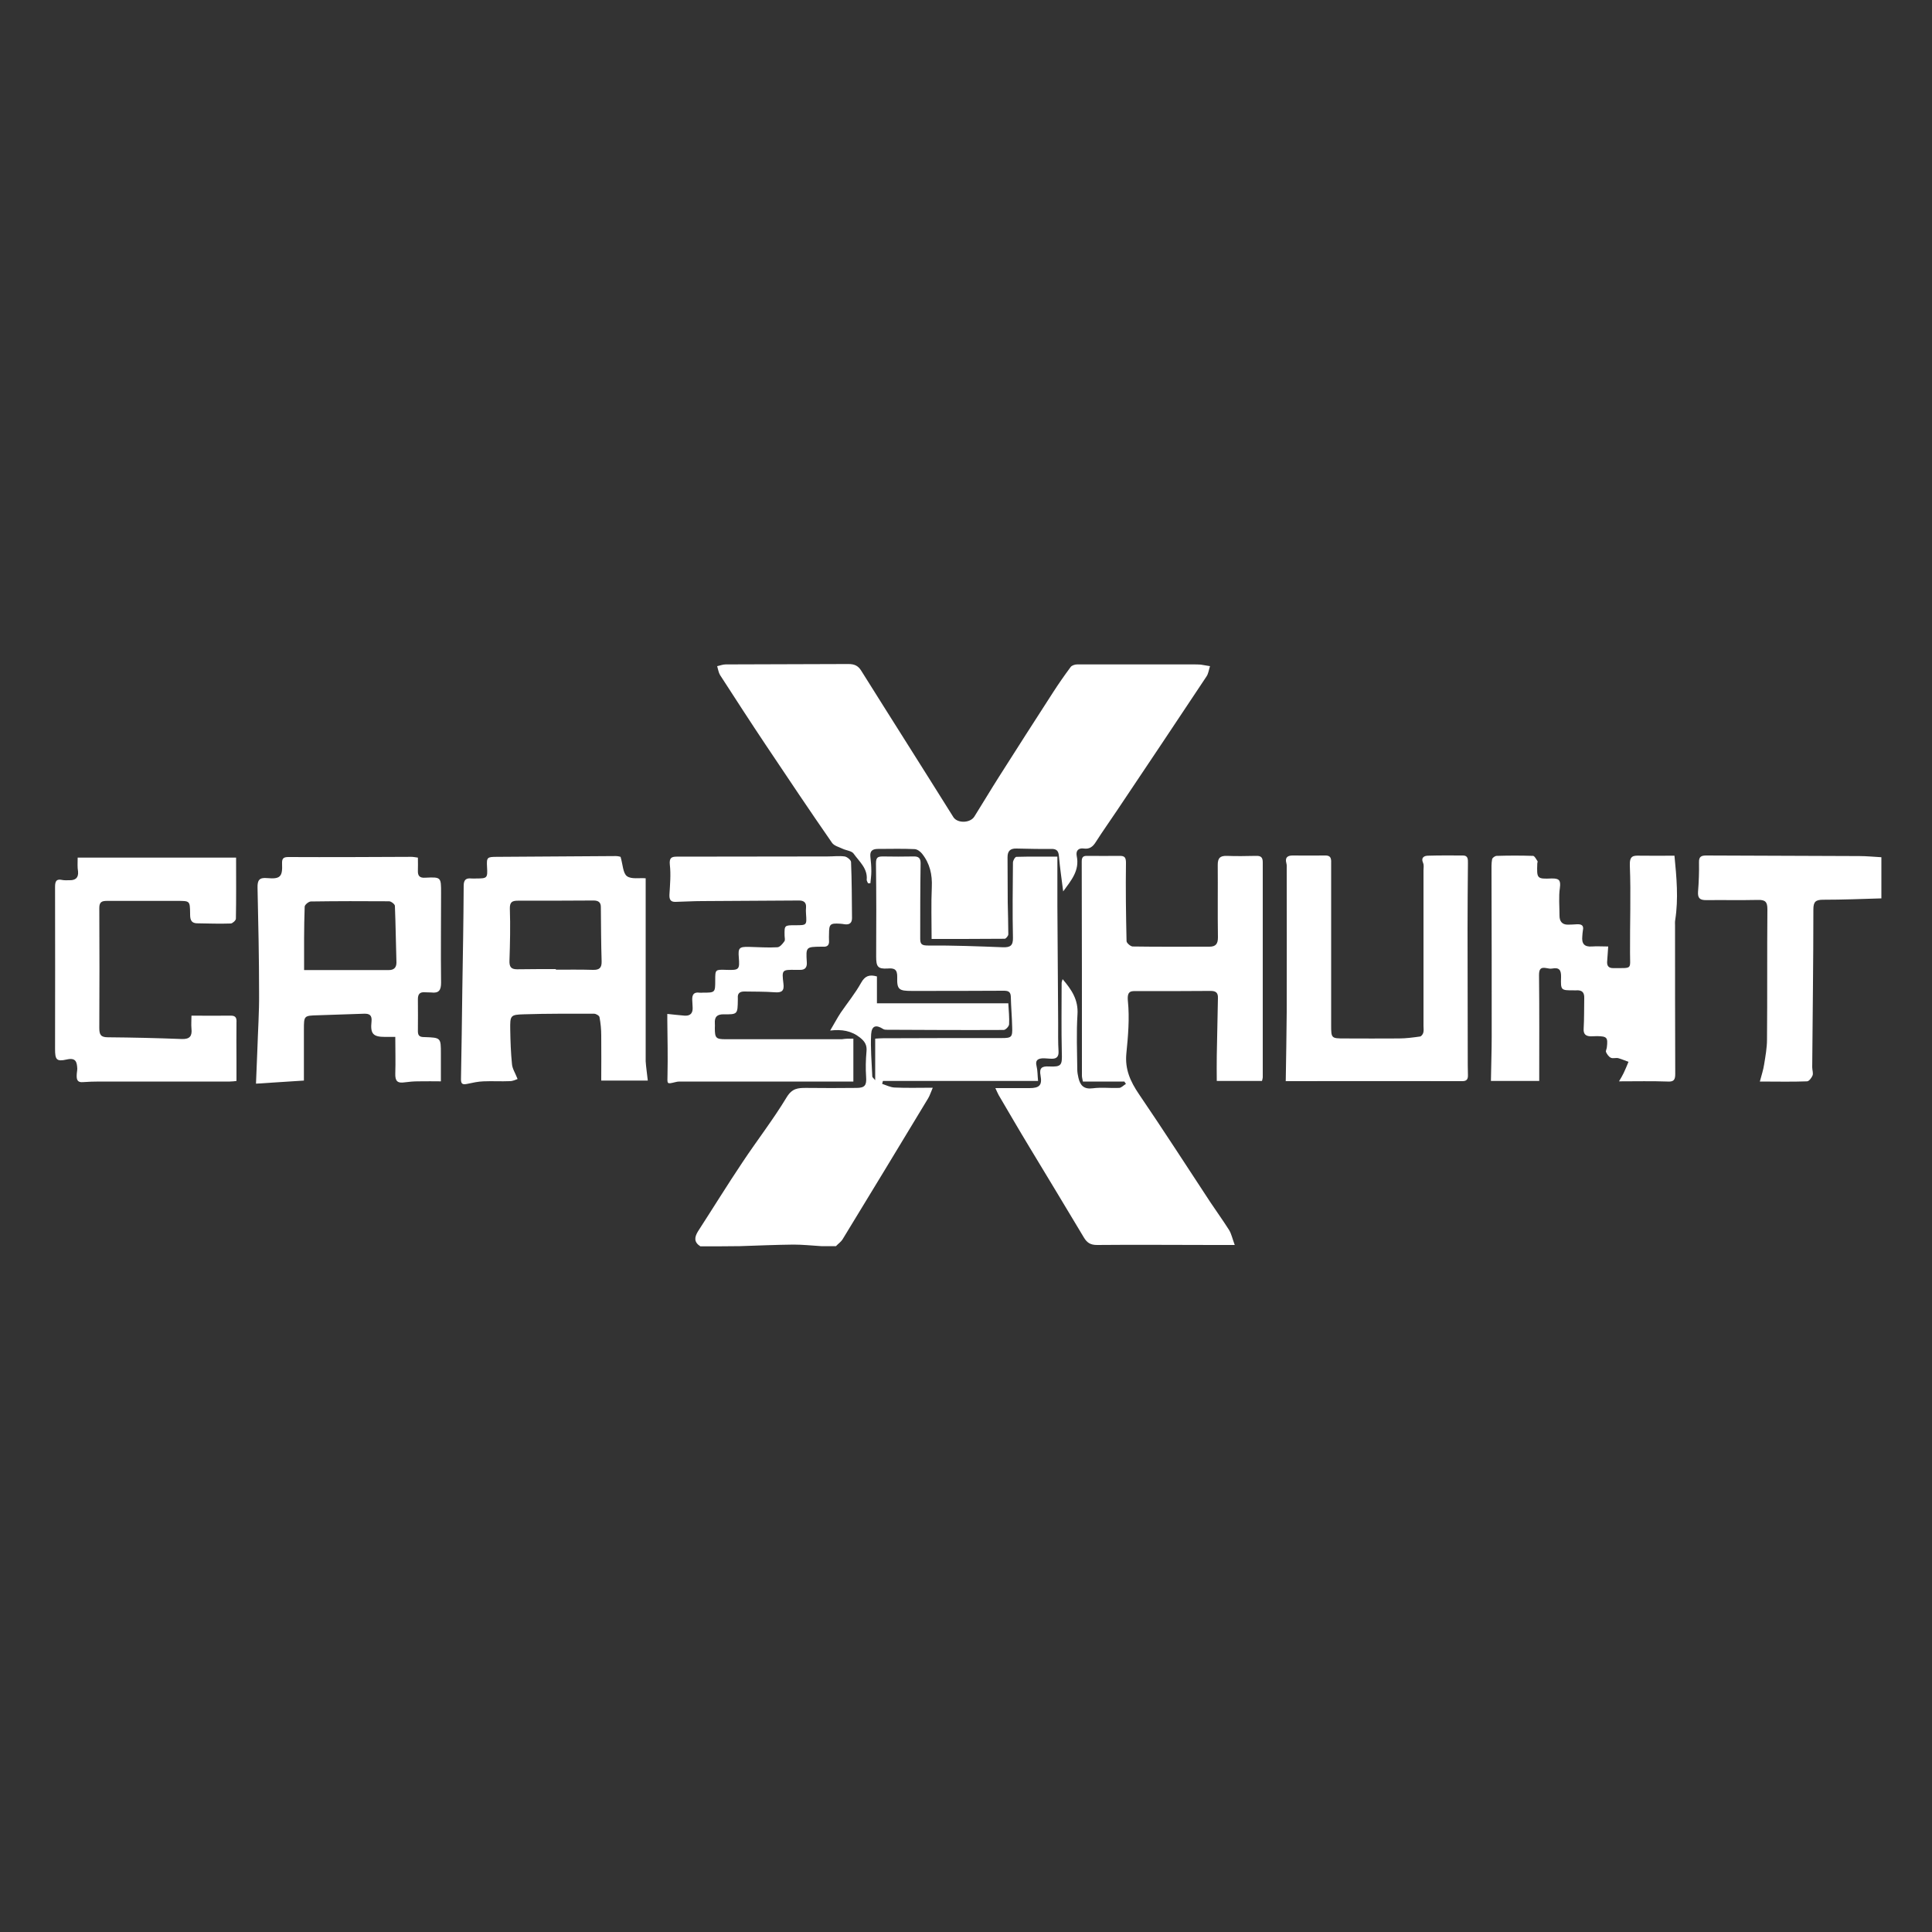 <?xml version="1.0" encoding="UTF-8"?> <svg xmlns="http://www.w3.org/2000/svg" xmlns:xlink="http://www.w3.org/1999/xlink" version="1.1" id="Layer_1" x="0px" y="0px" viewBox="0 0 1000 1000" style="enable-background:new 0 0 1000 1000;" xml:space="preserve"><rect x="0" y="0" width="1000" height="1000" fill="#333333" stroke="none"/> <path style="fill:#FFFFFF;" d="M362.5,645.1c-3.4-2.2-3.1-4.7-1.2-7.8c7.7-11.9,15.1-23.9,23-35.7c7.5-11.3,15.9-22.1,22.9-33.7 c2.8-4.6,5.8-4.8,10-4.8c8.7,0.1,17.4,0.1,26.1,0c4.4,0,5.3-1.4,5-5.7c-0.3-4.4-0.2-8.8,0.2-13.2c0.3-3.2-0.8-5.1-3.3-7.1 c-4.5-3.6-9.5-4.4-15.5-3.7c2.2-3.7,3.7-6.6,5.5-9.3c3.5-5.1,7.5-10,10.5-15.4c2-3.6,4.3-4.4,8.2-3.3c0,4.5,0,9,0,13.9 c22.9,0,45.5,0,68,0c0.2,3.9,0.6,7.4,0.4,10.9c-0.1,1.1-1.8,2.9-2.8,2.9c-20.1,0.1-40.2,0-60.3-0.1c-0.7,0-1.5,0-2.1-0.4 c-3.6-2.3-5.9-1.8-6.2,2.7c-0.4,7.3,0.3,14.6,0.6,21.9c0,0.4,0.6,0.8,1.5,1.9c0-7.6,0-14.3,0-21.5c1.6-0.1,2.8-0.2,4-0.2 c20.5-0.1,41-0.1,61.5-0.1c5.1,0,5.6-0.5,5.4-5.7c-0.1-5.2-0.6-10.4-0.7-15.7c-0.1-2.9-1.7-3.1-3.9-3.1c-15.8,0.1-31.6,0.1-47.4,0.1 c-6.6,0-7.7-0.7-7.5-7.1c0.1-4.1-1.5-4.8-5-4.5c-5.1,0.3-5.9-1-5.9-6.2c0.1-16.1,0.1-32.1-0.1-48.2c0-3.1,0.9-3.6,3.6-3.6 c5.3,0.1,10.5,0.1,15.8,0c2.7-0.1,3.8,0.9,3.7,3.8c-0.2,12.9-0.2,25.9-0.2,38.8c0,2.9,0.9,3.5,4.1,3.5c12.9-0.1,25.8,0.4,38.7,0.9 c3.8,0.1,5.3-0.8,5.2-5c-0.3-12.9-0.1-25.9,0-38.8c0-1.1,1.1-3,1.8-3c6.9-0.2,13.8-0.1,21.2-0.1c0,9,0,17.4,0,25.7 c0.1,20.1,0.3,40.3,0.4,60.4c0,4.9-0.1,9.9,0.2,14.8c0.1,2.6-1,3.7-3.4,3.7c-1.7,0-3.4-0.3-5.1-0.2c-2.3,0.2-3.6,1.1-2.9,3.9 c0.6,2.4,0.5,5,0.8,7.8c-27.1,0-53.7,0-80.3,0c-0.1,0.5-0.3,1-0.4,1.5c2.1,0.7,4.3,1.8,6.4,1.9c6.4,0.3,12.7,0.1,19.8,0.1 c-1,2.3-1.5,4-2.4,5.5c-14.7,24.4-29.5,48.7-44.3,73c-0.8,1.3-2.3,2.3-3.4,3.5c-2.6,0-5.1,0-7.7,0c-4.8-0.3-9.6-0.8-14.3-0.8 c-9.2,0.1-18.4,0.5-27.6,0.8C376.2,645.1,369.3,645.1,362.5,645.1z"></path> <path style="fill:#FFFFFF;" d="M973.8,465c-10,0.3-20,0.7-30.1,0.7c-3.9,0-5.1,1-5.1,5c0,27.2-0.4,54.5-0.6,81.7 c0,1.4,0.6,3,0.2,4.2c-0.5,1.3-1.9,3.1-2.9,3.1c-7.8,0.3-15.6,0.1-24.4,0.1c0.9-3.4,1.8-6.1,2.2-8.8c0.7-4.3,1.5-8.7,1.5-13 c0.2-22.5,0-44.9,0.2-67.4c0-3.8-1.1-4.9-4.9-4.8c-9,0.2-17.9,0-26.9,0.1c-3.2,0-4.3-1.1-4.1-4.3c0.4-5.1,0.6-10.2,0.5-15.3 c-0.1-3.1,1.4-3.5,3.9-3.5c26.4,0.1,52.7,0.2,79.1,0.3c3.8,0,7.6,0.4,11.4,0.6C973.8,450.8,973.8,457.9,973.8,465z"></path> <path style="fill:#FFFFFF;" d="M550.3,461.4c-0.8-6.5-1.7-12.3-2.2-18.2c-0.2-3-1.4-3.9-4.2-3.8c-5.9,0.1-11.9-0.1-17.8-0.2 c-3.3-0.1-4.6,1.4-4.6,4.5c0.1,7.8,0,15.6,0.1,23.4c0.1,5.5,0.3,11,0.3,16.5c0,0.8-1.2,2.2-1.8,2.3c-12.5,0.1-25,0.1-37.9,0.1 c0-9.3-0.3-18.1,0.1-26.8c0.3-6.5-1-12.3-5.1-17.4c-0.9-1.1-2.5-2.3-3.9-2.3c-6.2-0.3-12.5-0.1-18.8-0.1c-2.9,0-4.3,1-4,4 c0.3,2.5,0.5,5.1,0.5,7.6c0,2.1-0.3,4.1-0.5,6.2c-0.4,0-0.8,0-1.2,0c-0.2-0.6-0.7-1.2-0.7-1.8c0.6-5.9-3.9-9.5-6.8-13.6 c-1-1.4-3.8-1.6-5.7-2.5c-1.9-0.9-4.3-1.5-5.4-3c-11.6-16.7-22.9-33.6-34.2-50.5c-8.1-12.1-15.9-24.2-23.8-36.4 c-0.8-1.3-1-3-1.5-4.6c1.5-0.3,2.9-0.9,4.4-0.9c21.2-0.1,42.4-0.1,63.6-0.2c3.1,0,5,0.9,6.6,3.5c7.9,12.7,15.9,25.2,23.8,37.8 c8,12.6,15.9,25.3,23.9,38c2.1,3.2,8.6,3.1,10.8-0.3c4.4-7,8.6-14.1,13-21c9.2-14.5,18.5-29,27.8-43.4c2.9-4.5,5.9-8.8,9.1-13.1 c0.6-0.8,2.2-1.3,3.3-1.3c20.1,0,40.1,0,60.2,0c1.3,0,2.6,0,3.8,0.1c1.6,0.2,3.2,0.6,4.8,0.8c-0.6,1.8-0.8,3.8-1.8,5.3 c-15.4,23.2-30.9,46.4-46.4,69.5c-3.6,5.4-7.4,10.7-10.9,16.2c-1.5,2.4-3.2,3.8-6.2,3.4c-2.8-0.4-4.2,1.1-3.7,3.8 C558.9,450.6,554.5,455.6,550.3,461.4z"></path> <path style="fill:#FFFFFF;" d="M582,559.8c-7.1,0-14.2,0-21.5,0c-0.2-1.2-0.5-2.1-0.5-3c0-37,0-73.9-0.1-110.9c0-2.3,0.8-3,3-2.9 c5.6,0.1,11.1,0,16.7,0c2.4,0,3.2,0.7,3.2,3.6c-0.2,13.5,0,27,0.3,40.5c0,1,2,2.7,3.1,2.8c13.2,0.2,26.5,0.1,39.8,0.1 c3.3,0,4.4-1.5,4.4-4.8c-0.2-12.5,0-25-0.1-37.5c0-3.5,1.1-4.8,4.7-4.7c5,0.2,10,0.1,15,0c2.5-0.1,3.6,0.6,3.6,3.3 c0,37.1,0,74.2,0,111.3c0,0.5-0.2,1.1-0.4,1.9c-7.7,0-15.3,0-23.4,0c0-4.4-0.1-8.8,0-13.1c0.2-9.9,0.4-19.9,0.6-29.8 c0.1-2.8-1.1-3.7-3.8-3.7c-12.4,0.1-24.8,0.1-37.2,0.1c-3.6,0-6.2-0.7-5.6,5.2c0.9,8.9,0.1,18.1-0.8,27.1c-0.8,8.2,2.1,14.5,6.5,21 c12.6,18.5,24.7,37.3,37,56c3.2,4.8,6.6,9.5,9.7,14.4c1.2,2,1.7,4.5,2.9,7.7c-4.5,0-7.7,0-11,0c-20.1,0-40.2-0.2-60.3,0 c-3.4,0-5.2-1.2-6.8-3.9c-9.3-15.6-18.8-31.2-28.2-46.8c-5.4-8.9-10.6-17.9-15.9-26.9c-0.5-0.9-0.9-1.9-1.7-3.6c6.3,0,11.9,0,17.6,0 c5.1,0,6.7-1.4,5.8-6.4c-0.8-4.1,0.7-5,4.4-4.8c6.5,0.3,6.8-0.7,6.6-7.1c-0.3-12.1-0.1-24.2-0.1-36.2c0-0.5,0.3-1,0.5-1.9 c4.7,5.5,8.2,10.7,7.7,18.3c-0.6,9.5-0.2,19-0.1,28.6c0,1.4,0.3,2.8,0.6,4.2c0.9,3.9,2.8,6,7.4,5.4c4.5-0.6,9.1,0,13.7-0.2 c1.2-0.1,2.3-1.4,3.5-2.1C582.4,560.6,582.2,560.2,582,559.8z"></path> <path style="fill:#FFFFFF;" d="M796.7,559.5c-9.6,0-17.8,0-25,0c0.1-7.8,0.4-15.3,0.4-22.8c0-28.4,0-56.9-0.1-85.3 c0-2.2-0.1-4.4,0.3-6.6c0.1-0.8,1.5-1.8,2.4-1.8c6.3-0.2,12.5-0.2,18.8,0c0.8,0,1.6,1.7,2.3,2.7c0.2,0.3-0.1,0.8-0.1,1.2 c-0.3,7.9-0.2,8.1,7.4,7.8c3.9-0.1,4.8,0.9,4.3,4.8c-0.7,4.7-0.2,9.6-0.2,14.5c0,2.8,1.3,4.6,4.3,4.6c1.6,0,3.1-0.1,4.7-0.2 c2.3-0.1,3.7,0.5,3.1,3.2c-0.2,1-0.2,2-0.3,3c-0.4,3.8,1,5.6,5,5.3c2.5-0.2,5.1,0,8.4,0c-0.2,2.5-0.3,4.9-0.5,7.2 c-0.3,2.6,0.4,4.1,3.4,4c9.8-0.1,8.4,0.9,8.4-7.9c-0.1-15.1,0.5-30.1-0.1-45.2c-0.2-5.2,1.8-5.2,5.4-5.1c5.8,0.1,11.6,0,17.7,0 c1.1,11.3,2.1,22.3,0.4,33.2c-0.2,1-0.1,2-0.1,3c0,25.6,0,51.2,0.1,76.8c0,3.2-0.9,4.1-4.1,3.9c-8-0.3-15.9-0.1-25-0.1 c1.1-1.9,1.8-3,2.4-4.3c0.9-1.9,1.7-3.8,2.5-5.8c-1.7-0.6-3.5-1.4-5.3-1.9c-1.2-0.3-2.7,0.3-3.8-0.2s-2-1.8-2.5-2.9 c-0.3-0.6,0.3-1.6,0.4-2.5c0.6-5.1,0.1-5.7-5-5.8c-1.1,0-2.3,0.1-3.4,0.1c-2.6-0.1-3.8-1.2-3.6-4c0.3-5.2,0.2-10.5,0.3-15.8 c0.1-2.9-1.1-4.2-4.1-4c-0.4,0-0.9,0-1.3,0c-6.7,0-6.8,0-6.6-6.8c0.1-3.5-0.8-5.2-4.5-4.5c-1,0.2-2,0-3-0.2c-3-0.6-3.9,0.4-3.9,3.6 C796.8,523,796.7,541.1,796.7,559.5z"></path> <path style="fill:#FFFFFF;" d="M335.3,559.3c-7.6,0-15.6,0-24.1,0c0-7.7,0.1-15.5,0-23.3c0-3.2-0.3-6.4-0.9-9.5 c-0.1-0.8-1.8-1.8-2.8-1.8c-12.1,0-24.2-0.1-36.3,0.3c-7.1,0.2-7.2,0.6-7.1,8c0.1,5.9,0.3,11.9,0.9,17.8c0.2,2.4,1.7,4.6,2.9,7.7 c-0.9,0.3-2.4,1.1-4,1.1c-4.6,0.2-9.1-0.1-13.7,0.1c-2.8,0.1-5.5,0.7-8.3,1.3c-2,0.4-3.3,0.4-3.3-2.2c0.3-15.7,0.5-31.4,0.7-47 c0.3-17.8,0.6-35.5,0.7-53.3c0-3.1,1.2-4.1,4-3.8c0.8,0.1,1.7,0,2.6,0c5.6,0,5.8-0.3,5.5-5.8c-0.3-5.2,0-5.4,5.2-5.4 c20.5-0.1,41-0.3,61.5-0.4c1.2,0,2.4,0.4,2.4,0.4c1.2,4,1.2,8.4,3.3,10c2.3,1.7,6.5,0.8,9.7,1.1c0,31.8,0,63.3,0,94.7 C334.4,552.5,334.9,555.5,335.3,559.3z M287.7,501.6c0,0.1,0,0.2,0,0.3c6.4,0,12.8-0.1,19.2,0.1c3.4,0.1,4.6-1.1,4.5-4.5 c-0.3-9.3-0.3-18.7-0.4-28c0-2.5-1.3-3.4-3.8-3.4c-13.1,0.1-26.1,0.1-39.2,0.1c-2.9,0-4.2,0.7-4.1,4.2c0.3,8.9,0.1,17.9-0.2,26.8 c-0.1,3.1,0.7,4.5,3.9,4.5C274.3,501.6,281,501.6,287.7,501.6z"></path> <path style="fill:#FFFFFF;" d="M228.2,559.7c-3.4,0-7.6-0.1-11.8,0c-2.3,0-4.5,0.2-6.8,0.5c-3.9,0.6-5.1-0.6-5-4.5 c0.2-6.2,0-12.4,0-19c-2.3,0-3.8,0-5.3,0c-6.2,0-7.7-1.6-7-8c0.3-3.2-1-4.1-3.9-4c-8,0.3-15.9,0.5-23.9,0.8 c-7.2,0.2-7.2,0.2-7.2,7.5c0,8.8,0,17.5,0,26.3c-8.2,0.5-16.9,1.1-24.8,1.6c0.2-5.8,0.5-11.5,0.7-17.3c0.3-9.9,1-19.8,0.9-29.7 c0-18.1-0.4-36.3-0.8-54.4c-0.1-3.9,0.9-5.4,5-5c6.7,0.6,8-0.7,7.7-7.4c-0.1-2.6,0.5-3.5,3.2-3.5c21.2,0.1,42.4,0,63.7-0.1 c1,0,1.9,0.2,3.4,0.4c0,2.3,0.1,4.6,0,6.8c-0.1,2.7,1,3.8,3.8,3.6c8.2-0.4,8.2-0.3,8.2,7.8c0,15.5-0.2,31,0,46.5 c0,3.9-1.1,5.6-5.1,5.1c-1.1-0.1-2.3,0-3.4-0.1c-2.7-0.2-3.5,1.2-3.5,3.6c0,5.5,0.1,11.1,0,16.6c0,2.6,1.3,3,3.5,3 c8.4,0.3,8.4,0.3,8.4,8.6C228.2,550,228.2,554.6,228.2,559.7z M157.4,502.1c14.9,0,29.4,0,43.9,0c2.5,0,3.9-1.2,3.9-3.9 c-0.3-9.8-0.4-19.5-0.8-29.3c0-0.9-2-2.4-3-2.4c-13.5-0.1-27-0.1-40.5,0.1c-1.1,0-3.2,1.7-3.2,2.7 C157.3,480.2,157.4,491.1,157.4,502.1z"></path> <path style="fill:#FFFFFF;" d="M665.5,559.6c0.2-12.3,0.4-24,0.5-35.7c0.1-24.7,0-49.4,0-74.2c0-1,0.1-2-0.2-3 c-0.8-3,0.8-3.9,3.3-3.9c5.6,0,11.1,0.1,16.7,0c3.6-0.1,3.2,2.3,3.2,4.6c0,27.7,0,55.4,0,83.2c0,6.8,0.1,6.9,6.9,6.9 c9.4,0,18.8,0.1,28.2,0c3.6,0,7.3-0.5,10.9-1c0.7-0.1,1.5-1.2,1.7-2c0.3-1.1,0.1-2.3,0.1-3.4c0-26.9,0-53.7,0-80.6 c0-1.3,0.3-2.7-0.2-3.8c-1.3-3,0.7-3.8,2.7-3.8c6-0.2,12-0.1,17.9-0.1c2.7,0,2.6,2,2.6,3.9c-0.1,11.4-0.2,22.7-0.2,34.1 c0,22,0.1,44,0.1,66.1c0,3.1,0,6.3,0.1,9.4c0.1,2.3-0.6,3.4-3.2,3.3C726.3,559.5,695.9,559.6,665.5,559.6 C665.4,559.7,665,559.5,665.5,559.6z"></path> <path style="fill:#FFFFFF;" d="M441.7,537.6c0,7.8,0,14.7,0,22.2c-0.9,0-2.6,0-4.2,0c-27.9,0-55.8,0-83.7,0c-1.4,0-2.9-0.1-4.2,0.3 c-4.6,1.1-4.2,1.1-4.1-3.8c0.2-9.4,0-18.7-0.1-28.1c0-1.3,0-2.5,0-3.4c3.1,0.3,6.1,0.7,9,0.9c3.1,0.2,4.3-1.5,4.1-4.4 c-0.1-1.3-0.1-2.6-0.2-3.8c-0.1-2.6,0.8-4.1,3.7-3.7c0.6,0.1,1.1,0,1.7,0c6.5,0,6.5,0,6.5-6.5c0-5.5,0-5.5,5.8-5.3 c6.6,0.2,6.9-0.1,6.4-6.5c-0.4-4.8,0.2-5.5,5.1-5.4c5,0.1,9.9,0.5,14.9,0.2c1.3-0.1,2.7-1.8,3.6-3.1c0.5-0.6,0.1-1.9,0.1-2.9 c-0.1-5.4-0.1-5.4,5.5-5.4c6,0,6,0,5.6-5.8c-0.1-1.1-0.1-2.3,0-3.4c0.2-2.6-1.2-3.6-3.6-3.6c-16.8,0.1-33.6,0.2-50.3,0.3 c-4.5,0-9.1,0.3-13.6,0.4c-2.6,0.1-3.3-1.2-3.2-3.7c0.3-5.2,0.8-10.5,0.2-15.6c-0.3-3.3,0.7-4.1,3.5-4.1c26,0,52.1-0.1,78.1-0.1 c3,0,6-0.4,8.9,0c1.3,0.2,3.3,1.9,3.3,2.9c0.4,9.6,0.4,19.3,0.5,29c0,2.7-1.5,3.5-3.8,3.2c-0.8-0.1-1.7-0.3-2.5-0.3 c-5-0.3-5.6,0.2-5.6,5.3c0,1.1-0.1,2.3,0,3.4c0.2,2.4-0.9,3.4-3.2,3.2c-0.3,0-0.6,0-0.9,0c-7.8,0.1-7.9,0.1-7.4,8 c0.2,2.6-0.8,4.1-3.6,4c-0.7,0-1.4,0-2.1,0c-7.1-0.1-7.3-0.1-6.4,7.1c0.5,3.7-0.8,4.8-4.5,4.5c-5.2-0.4-10.5-0.3-15.8-0.4 c-2.3,0-3.5,1-3.3,3.3c0,0.3,0,0.6,0,0.9c-0.1,7.6-0.1,7.7-7.4,7.6c-3.3,0-4.7,1.3-4.5,4.6c0.1,0.8,0,1.7,0,2.6 c0,5.1,0.6,5.7,5.6,5.7c20.1,0,40.2,0,60.2,0C437.6,537.6,439.1,537.6,441.7,537.6z"></path> <path style="fill:#FFFFFF;" d="M40.2,443.9c27.4,0,54.3,0,82,0c0,10.7,0.1,21.1-0.1,31.6c0,0.9-1.7,2.4-2.6,2.5 c-5.8,0.2-11.7,0-17.5-0.1c-3.5-0.1-3.6-2.5-3.6-5.1c-0.1-6.6-0.1-6.5-6.8-6.5c-12.1,0-24.2,0-36.3,0c-2.6,0-3.9,0.6-3.9,3.6 c0.1,20.7,0.1,41.5,0,62.2c0,3.4,0.7,4.8,4.5,4.8c12.8,0.1,25.5,0.4,38.3,0.9c4.1,0.1,5.3-1.6,4.9-5.4c-0.2-2.1,0-4.2,0-6.7 c7.2,0,13.9,0.1,20.5,0c2.7,0,2.9,1.6,2.8,3.6c-0.1,6.5,0,13.1,0,19.6c0,3.3,0,6.7,0,10.6c-0.7,0.1-2.1,0.3-3.4,0.3 c-22.5,0-45,0-67.5,0c-2.8,0-5.7,0.1-8.5,0.3c-2.9,0.3-3.4-1.3-3.3-3.6c0-1.1,0.3-2.3,0.3-3.4c-0.2-3.4-0.7-5.8-5.5-4.7 c-5.3,1.2-6,0-6-5.4c0-28,0.1-56,0-84c0-3.1,0.8-4.2,3.9-3.5c1.1,0.2,2.3,0.1,3.4,0.1c3.1,0.1,4.9-1.1,4.6-4.5 C40,448.8,40.2,446.6,40.2,443.9z"></path> </svg> 